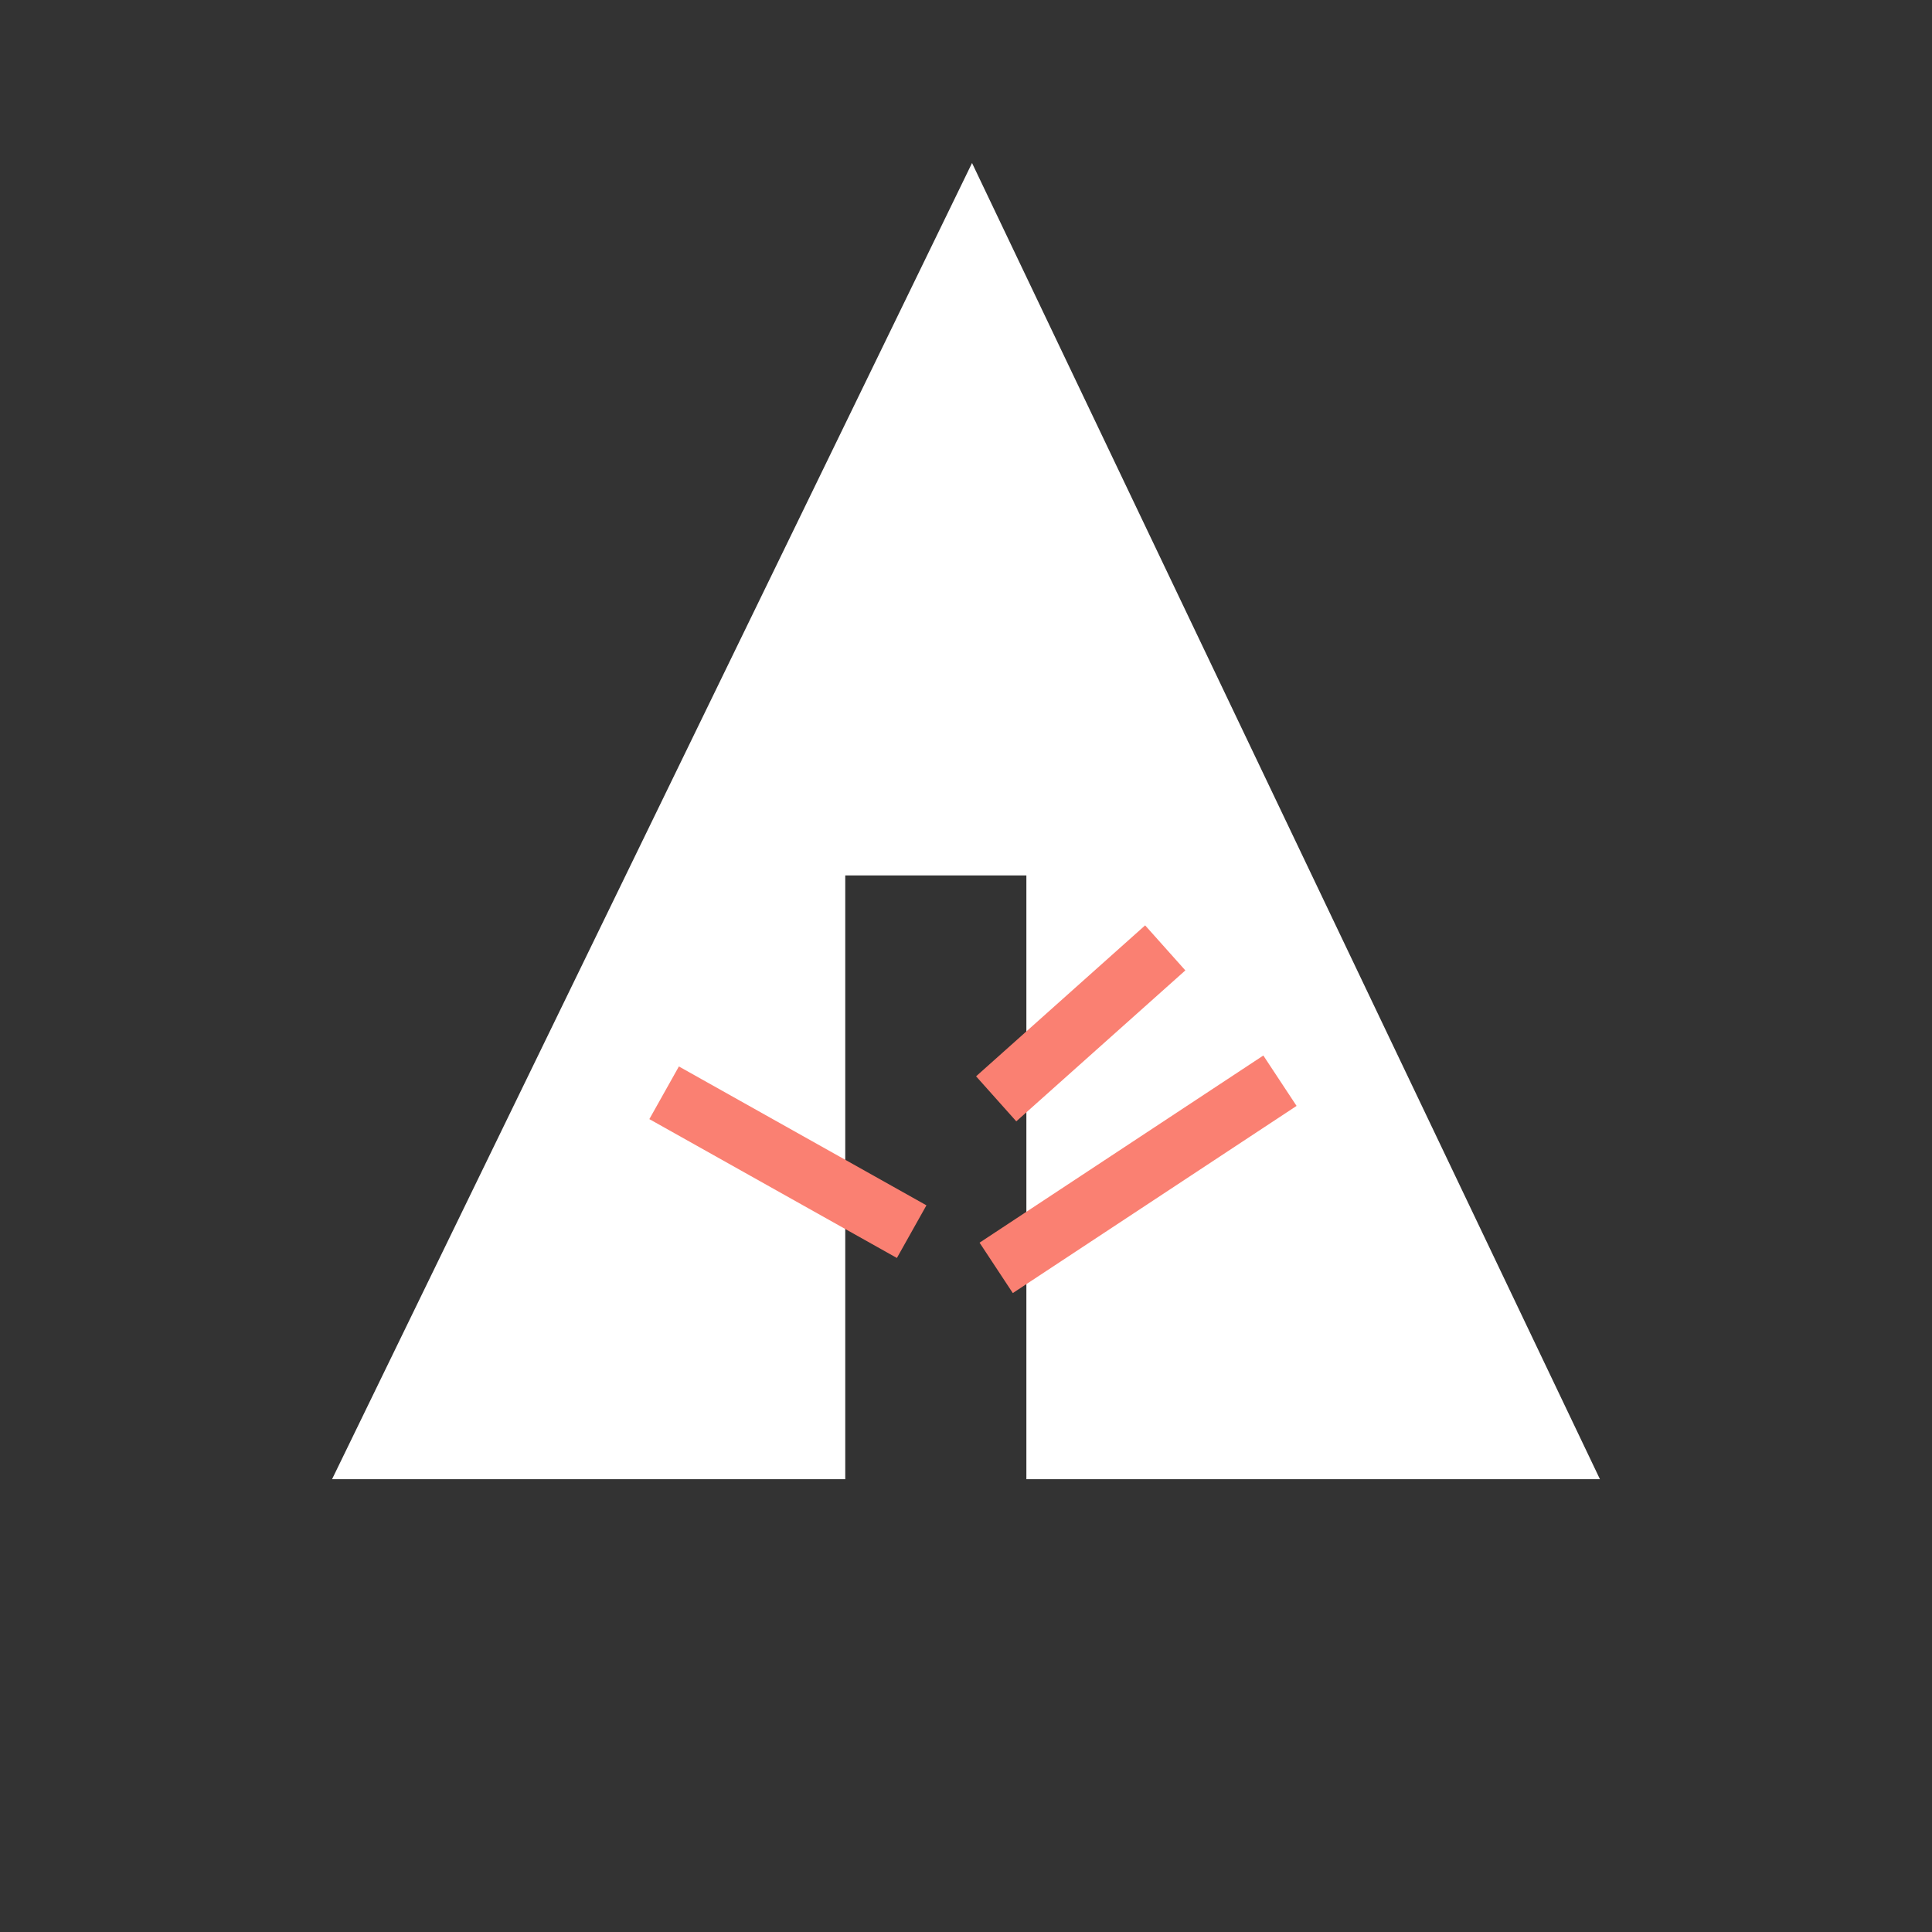 <svg xmlns="http://www.w3.org/2000/svg" width="32px" height="32px" viewBox="0 0 32 32" aria-labelledby="title">

        <rect x="0" y="0" width="32" height="32" fill="#333333" stroke="none"/>

        <title id="title">Forrst icon</title>
<polygon fill="white" points="5.5,24.5 14,24.5 14,14.5 17,14.5 17,24.5 26.5,24.5 16.1,2.7"/>
    <line stroke="salmon" x1="11" y1="18.1" x2="15.1" y2="20.4"/>
    <line stroke="salmon" x1="16.5" y1="18.2" x2="19.3" y2="15.7"/>
    <line stroke="salmon" x1="16.5" y1="21" x2="21.2" y2="17.9"/>
</svg>